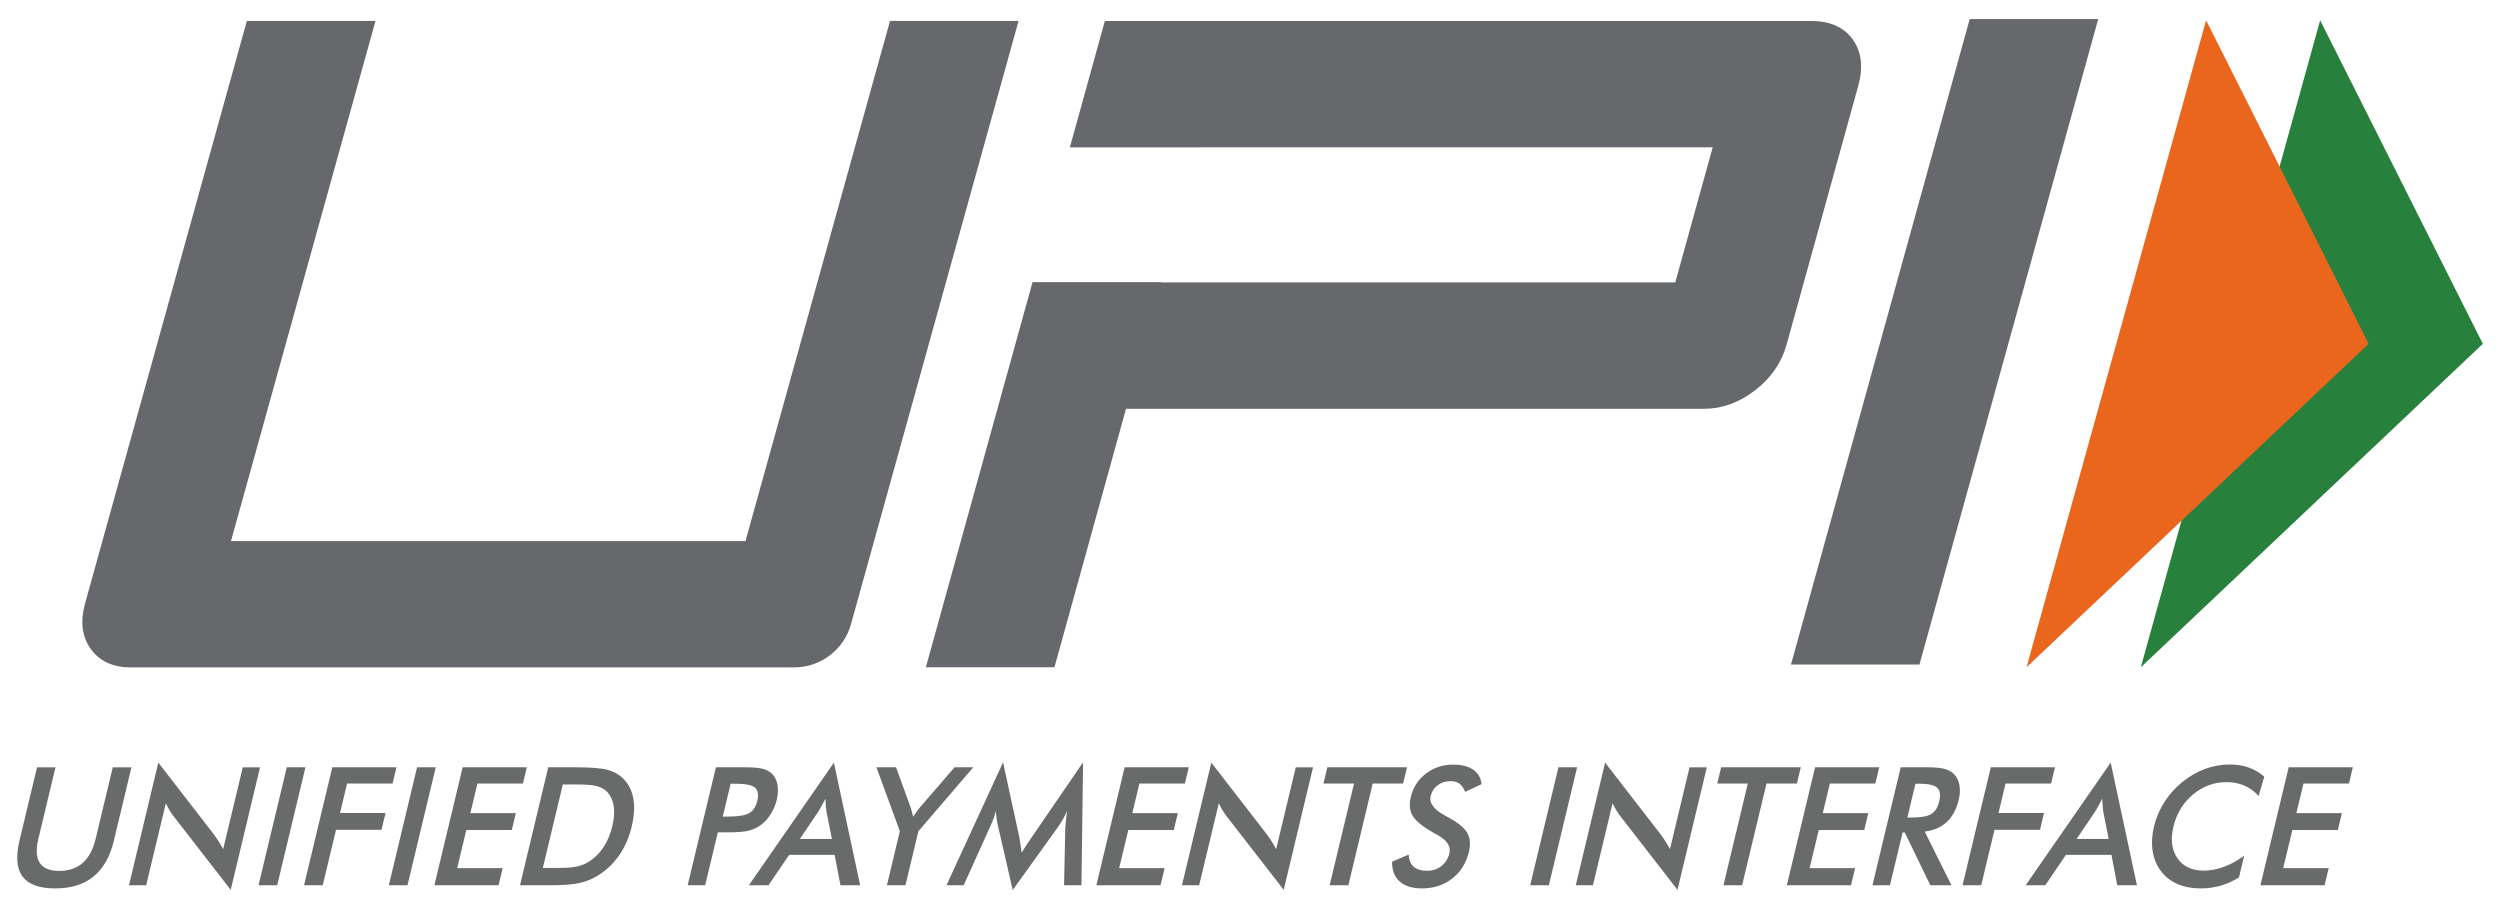 <?xml version="1.0" encoding="UTF-8"?>
<svg width="66px" height="24px" viewBox="0 0 66 24" version="1.1" xmlns="http://www.w3.org/2000/svg" xmlns:xlink="http://www.w3.org/1999/xlink">
    <title>Group Copy@1x</title>
    <defs>
        <polygon id="path-1" points="0 38 76 38 76 0 0 0"></polygon>
    </defs>
    <g id="Final.---CHR-30-days-Free-Plan-" stroke="none" stroke-width="1" fill="none" fill-rule="evenodd">
        <g id="Artboard" transform="translate(-166, -46)">
            <g id="Group-Copy" transform="translate(161, 39)">
                <g id="g24-Clipped" transform="translate(38, 19) scale(-1, 1) rotate(-180) translate(-38, -19) ">
                    <mask id="mask-2" fill="white">
                        <use xlink:href="#path-1"></use>
                    </mask>
                    <g id="path26"></g>
                    <g id="g24" mask="url(#mask-2)">
                        <g transform="translate(5.454, 7.503)">
                            <g id="g30" transform="translate(0, 0.043)">
                                <path d="M0.524,3.197 L1.011,3.197 L0.558,1.306 C0.491,1.025 0.504,0.814 0.596,0.673 C0.689,0.532 0.861,0.462 1.113,0.462 C1.363,0.462 1.568,0.532 1.729,0.673 C1.889,0.814 2.003,1.025 2.07,1.306 L2.523,3.197 L3.016,3.197 L2.552,1.259 C2.452,0.838 2.272,0.523 2.015,0.314 C1.757,0.104 1.42,0 1.003,0 C0.585,0 0.298,0.104 0.142,0.313 C-0.014,0.521 -0.041,0.837 0.06,1.259 L0.524,3.197 Z" id="path32" fill="#696A6A" fill-rule="nonzero"></path>
                            </g>
                            <g id="g34" transform="translate(2.951, 0.005)">
                                <path d="M5.32778028e-14,0.121 L0.775,3.359 L2.248,1.455 C2.287,1.401 2.327,1.344 2.366,1.282 C2.406,1.221 2.446,1.153 2.487,1.076 L3.004,3.235 L3.46,3.235 L2.686,0 L1.182,1.938 C1.141,1.99 1.104,2.045 1.069,2.104 C1.034,2.162 1.002,2.223 0.973,2.287 L0.454,0.121 L5.32778028e-14,0.121 Z" id="path36" fill="#696A6A" fill-rule="nonzero"></path>
                            </g>
                            <g id="g38" transform="translate(6.371, 0.126)">
                                <polygon id="path40" fill="#696A6A" fill-rule="nonzero" points="0 0 0.746 3.115 1.239 3.115 0.493 0"></polygon>
                            </g>
                            <g id="g42" transform="translate(7.573, 0.126)">
                                <polygon id="path44" fill="#696A6A" fill-rule="nonzero" points="0 0 0.746 3.115 2.44 3.115 2.337 2.685 1.136 2.685 0.95 1.908 2.151 1.908 2.045 1.464 0.844 1.464 0.493 0"></polygon>
                            </g>
                            <g id="g46" transform="translate(9.811, 0.126)">
                                <polygon id="path48" fill="#696A6A" fill-rule="nonzero" points="0 0 0.746 3.115 1.239 3.115 0.493 0"></polygon>
                            </g>
                            <g id="g50" transform="translate(11.014, 0.126)">
                                <polygon id="path52" fill="#696A6A" fill-rule="nonzero" points="0 0 0.746 3.115 2.44 3.115 2.337 2.685 1.136 2.685 0.949 1.904 2.15 1.904 2.044 1.459 0.843 1.459 0.602 0.453 1.803 0.453 1.694 0"></polygon>
                            </g>
                            <g id="g54" transform="translate(13.274, 0.126)">
                                <path d="M0.603,0.458 L1.018,0.458 C1.246,0.458 1.421,0.473 1.542,0.504 C1.664,0.536 1.775,0.588 1.877,0.662 C2.016,0.762 2.132,0.888 2.225,1.037 C2.319,1.187 2.389,1.361 2.437,1.56 C2.484,1.758 2.497,1.932 2.475,2.082 C2.454,2.231 2.398,2.357 2.307,2.457 C2.239,2.531 2.149,2.584 2.037,2.615 C1.925,2.646 1.742,2.662 1.487,2.662 L1.309,2.662 L1.131,2.662 L0.603,0.458 Z M-7.81268054e-17,0 L0.746,3.115 L1.411,3.115 C1.844,3.115 2.143,3.093 2.309,3.048 C2.474,3.003 2.611,2.928 2.718,2.823 C2.861,2.686 2.952,2.509 2.991,2.294 C3.03,2.078 3.016,1.832 2.95,1.555 C2.884,1.279 2.78,1.034 2.638,0.82 C2.496,0.607 2.321,0.431 2.112,0.292 C1.955,0.187 1.785,0.112 1.605,0.067 C1.425,0.023 1.156,0 0.798,0 L0.665,0 L-7.81268054e-17,0 Z" id="path56" fill="#696A6A" fill-rule="nonzero"></path>
                            </g>
                            <g id="g58" transform="translate(17.7, 0.126)">
                                <path d="M0.927,1.813 L1.054,1.813 C1.328,1.813 1.517,1.843 1.623,1.904 C1.729,1.965 1.801,2.073 1.838,2.228 C1.877,2.393 1.857,2.511 1.775,2.579 C1.694,2.647 1.523,2.681 1.262,2.681 L1.135,2.681 L0.927,1.813 Z M0.797,1.398 L0.462,0 L5.32925975e-14,0 L0.746,3.115 L1.492,3.115 C1.713,3.115 1.873,3.102 1.972,3.077 C2.07,3.053 2.151,3.012 2.215,2.955 C2.293,2.883 2.344,2.785 2.369,2.663 C2.393,2.54 2.388,2.405 2.353,2.257 C2.317,2.11 2.258,1.974 2.174,1.849 C2.09,1.724 1.992,1.626 1.88,1.555 C1.789,1.499 1.688,1.458 1.578,1.434 C1.468,1.41 1.302,1.398 1.081,1.398 L0.984,1.398 L0.797,1.398 Z" id="path60" fill="#696A6A" fill-rule="nonzero"></path>
                            </g>
                            <g id="g62" transform="translate(19.316, 0.126)">
                                <path d="M1.346,1.223 L2.192,1.223 L2.051,1.934 C2.044,1.979 2.038,2.031 2.032,2.09 C2.027,2.149 2.024,2.215 2.022,2.287 C1.989,2.219 1.956,2.155 1.923,2.097 C1.89,2.038 1.858,1.984 1.827,1.934 L1.346,1.223 Z M2.418,0 L2.265,0.802 L1.063,0.802 L0.518,0 L0,0 L2.245,3.238 L2.938,0 L2.418,0 Z" id="path64" fill="#696A6A" fill-rule="nonzero"></path>
                            </g>
                            <g id="g66" transform="translate(22.684, 0.126)">
                                <path d="M0.277,0 L0.618,1.426 L-3.90634027e-17,3.115 L0.518,3.115 L0.902,2.057 C0.911,2.03 0.921,1.995 0.933,1.951 C0.946,1.907 0.958,1.86 0.969,1.808 C1,1.858 1.032,1.905 1.064,1.949 C1.095,1.993 1.128,2.033 1.16,2.07 L2.063,3.115 L2.557,3.115 L1.107,1.426 L0.766,0 L0.277,0 Z" id="path68" fill="#696A6A" fill-rule="nonzero"></path>
                            </g>
                            <g id="g70" transform="translate(24.533, 0)">
                                <path d="M3.137,1.664 C3.137,1.688 3.144,1.755 3.158,1.864 C3.168,1.955 3.176,2.03 3.182,2.089 C3.153,2.018 3.118,1.947 3.079,1.877 C3.039,1.806 2.993,1.733 2.941,1.66 L1.749,0 L1.36,1.693 C1.344,1.763 1.331,1.831 1.323,1.896 C1.314,1.961 1.308,2.025 1.306,2.089 C1.289,2.024 1.267,1.956 1.241,1.884 C1.215,1.812 1.183,1.737 1.147,1.66 L0.454,0.126 L5.32772232e-14,0.126 L1.494,3.372 L1.92,1.406 C1.926,1.375 1.935,1.323 1.946,1.251 C1.957,1.179 1.97,1.089 1.985,0.983 C2.035,1.072 2.107,1.186 2.203,1.323 C2.228,1.36 2.247,1.389 2.26,1.408 L3.606,3.372 L3.563,0.126 L3.104,0.126 L3.137,1.664 Z" id="path72" fill="#696A6A" fill-rule="nonzero"></path>
                            </g>
                            <g id="g74" transform="translate(28.49, 0.126)">
                                <polygon id="path76" fill="#696A6A" fill-rule="nonzero" points="0 0 0.746 3.115 2.44 3.115 2.337 2.685 1.136 2.685 0.949 1.904 2.15 1.904 2.044 1.459 0.843 1.459 0.602 0.453 1.803 0.453 1.694 0"></polygon>
                            </g>
                            <g id="g78" transform="translate(30.75, 0.005)">
                                <path d="M5.32778028e-14,0.121 L0.775,3.359 L2.248,1.455 C2.287,1.401 2.327,1.344 2.366,1.282 C2.406,1.221 2.446,1.153 2.487,1.076 L3.004,3.235 L3.46,3.235 L2.686,0 L1.182,1.938 C1.141,1.99 1.104,2.045 1.069,2.104 C1.034,2.162 1.002,2.223 0.973,2.287 L0.454,0.121 L5.32778028e-14,0.121 Z" id="path80" fill="#696A6A" fill-rule="nonzero"></path>
                            </g>
                            <g id="g82" transform="translate(34.485, 0.126)">
                                <polygon id="path84" fill="#696A6A" fill-rule="nonzero" points="1.3 2.685 0.658 0 0.164 0 0.807 2.685 0 2.685 0.103 3.115 2.206 3.115 2.103 2.685"></polygon>
                            </g>
                            <g id="g86" transform="translate(36.297, 0.043)">
                                <path d="M0,0.706 L0.439,0.893 C0.443,0.755 0.486,0.648 0.568,0.575 C0.65,0.502 0.769,0.466 0.924,0.466 C1.07,0.466 1.197,0.508 1.303,0.591 C1.409,0.675 1.48,0.787 1.513,0.927 C1.557,1.111 1.448,1.274 1.187,1.417 C1.15,1.438 1.122,1.454 1.102,1.464 C0.808,1.631 0.621,1.782 0.542,1.918 C0.463,2.053 0.447,2.219 0.494,2.415 C0.555,2.668 0.688,2.874 0.894,3.032 C1.099,3.189 1.338,3.268 1.611,3.268 C1.835,3.268 2.012,3.223 2.141,3.135 C2.27,3.046 2.344,2.919 2.363,2.753 L1.928,2.549 C1.891,2.646 1.841,2.718 1.779,2.764 C1.718,2.809 1.64,2.832 1.546,2.832 C1.413,2.832 1.299,2.796 1.204,2.725 C1.109,2.654 1.047,2.559 1.019,2.44 C0.974,2.253 1.104,2.079 1.408,1.917 C1.431,1.904 1.449,1.894 1.463,1.887 C1.729,1.745 1.902,1.607 1.981,1.471 C2.061,1.335 2.076,1.166 2.028,0.964 C1.957,0.669 1.811,0.434 1.588,0.261 C1.365,0.087 1.099,0 0.791,0 C0.533,0 0.335,0.061 0.2,0.183 C0.063,0.305 -0.003,0.479 0,0.706" id="path88" fill="#696A6A" fill-rule="nonzero"></path>
                            </g>
                            <g id="g90" transform="translate(39.943, 0.126)">
                                <polygon id="path92" fill="#696A6A" fill-rule="nonzero" points="0 0 0.746 3.115 1.239 3.115 0.493 0"></polygon>
                            </g>
                            <g id="g94" transform="translate(41.146, 0.005)">
                                <path d="M5.32778028e-14,0.121 L0.775,3.359 L2.248,1.455 C2.287,1.401 2.327,1.344 2.366,1.282 C2.406,1.221 2.446,1.153 2.487,1.076 L3.004,3.235 L3.46,3.235 L2.686,0 L1.182,1.938 C1.141,1.99 1.104,2.045 1.069,2.104 C1.034,2.162 1.002,2.223 0.972,2.287 L0.454,0.121 L5.32778028e-14,0.121 Z" id="path96" fill="#696A6A" fill-rule="nonzero"></path>
                            </g>
                            <g id="g98" transform="translate(44.881, 0.126)">
                                <polygon id="path100" fill="#696A6A" fill-rule="nonzero" points="1.3 2.685 0.657 0 0.164 0 0.807 2.685 0 2.685 0.103 3.115 2.206 3.115 2.103 2.685"></polygon>
                            </g>
                            <g id="g102" transform="translate(46.718, 0.126)">
                                <polygon id="path104" fill="#696A6A" fill-rule="nonzero" points="0 0 0.746 3.115 2.44 3.115 2.337 2.685 1.136 2.685 0.949 1.904 2.15 1.904 2.044 1.459 0.843 1.459 0.602 0.453 1.803 0.453 1.694 0"></polygon>
                            </g>
                            <g id="g106" transform="translate(48.979, 0.126)">
                                <path d="M0.921,1.787 L1.011,1.787 C1.272,1.787 1.453,1.818 1.553,1.881 C1.654,1.943 1.724,2.054 1.761,2.213 C1.803,2.384 1.786,2.505 1.71,2.575 C1.635,2.646 1.473,2.681 1.225,2.681 L1.135,2.681 L0.921,1.787 Z M0.796,1.394 L0.462,0 L0,0 L0.746,3.115 L1.434,3.115 C1.636,3.115 1.789,3.101 1.894,3.074 C1.999,3.047 2.083,3.003 2.147,2.94 C2.223,2.865 2.272,2.768 2.295,2.649 C2.318,2.53 2.312,2.399 2.278,2.257 C2.218,2.008 2.113,1.812 1.962,1.671 C1.81,1.53 1.616,1.445 1.38,1.417 L2.086,0 L1.528,0 L0.852,1.394 L0.796,1.394 Z" id="path108" fill="#696A6A" fill-rule="nonzero"></path>
                            </g>
                            <g id="g110" transform="translate(51.357, 0.126)">
                                <polygon id="path112" fill="#696A6A" fill-rule="nonzero" points="0 0 0.746 3.115 2.44 3.115 2.337 2.685 1.136 2.685 0.95 1.908 2.151 1.908 2.045 1.464 0.844 1.464 0.493 0"></polygon>
                            </g>
                            <g id="g114" transform="translate(53.023, 0.126)">
                                <path d="M1.346,1.223 L2.192,1.223 L2.051,1.934 C2.044,1.979 2.038,2.031 2.033,2.09 C2.028,2.149 2.024,2.215 2.022,2.287 C1.989,2.219 1.956,2.155 1.923,2.097 C1.891,2.038 1.858,1.984 1.827,1.934 L1.346,1.223 Z M2.418,0 L2.266,0.802 L1.063,0.802 L0.518,0 L0,0 L2.245,3.238 L2.938,0 L2.418,0 Z" id="path116" fill="#696A6A" fill-rule="nonzero"></path>
                            </g>
                            <g id="g118" transform="translate(56.359, 0.043)">
                                <path d="M2.814,2.44 C2.704,2.562 2.579,2.653 2.437,2.715 C2.297,2.775 2.141,2.806 1.969,2.806 C1.637,2.806 1.341,2.697 1.081,2.478 C0.82,2.26 0.649,1.977 0.565,1.629 C0.485,1.293 0.52,1.016 0.67,0.798 C0.821,0.579 1.05,0.47 1.358,0.47 C1.538,0.47 1.717,0.503 1.895,0.568 C2.073,0.633 2.252,0.732 2.433,0.864 L2.296,0.291 C2.14,0.194 1.978,0.12 1.81,0.072 C1.642,0.024 1.467,0 1.285,0 C1.053,0 0.847,0.039 0.669,0.117 C0.491,0.195 0.345,0.31 0.232,0.462 C0.12,0.61 0.048,0.786 0.017,0.988 C-0.014,1.19 -0.002,1.405 0.052,1.634 C0.107,1.862 0.198,2.077 0.326,2.277 C0.453,2.478 0.61,2.654 0.797,2.806 C0.985,2.959 1.185,3.075 1.399,3.154 C1.613,3.232 1.833,3.272 2.06,3.272 C2.238,3.272 2.402,3.245 2.551,3.192 C2.7,3.139 2.838,3.059 2.964,2.95 L2.814,2.44 Z" id="path120" fill="#696A6A" fill-rule="nonzero"></path>
                            </g>
                            <g id="g122" transform="translate(59.221, 0.126)">
                                <polygon id="path124" fill="#696A6A" fill-rule="nonzero" points="0 0 0.746 3.115 2.44 3.115 2.337 2.685 1.136 2.685 0.949 1.904 2.15 1.904 2.044 1.459 0.843 1.459 0.602 0.453 1.803 0.453 1.694 0"></polygon>
                            </g>
                            <g id="g126" transform="translate(46.828, 5.954)">
                                <polygon id="path128" fill="#66686C" fill-rule="nonzero" points="3.392 0 0 0 4.718 17.039 8.111 17.039"></polygon>
                            </g>
                            <g id="g130" transform="translate(23.989, 5.882)">
                                <path d="M24.471,16.573 C24.235,16.897 23.873,17.061 23.38,17.061 L4.725,17.061 L3.801,13.723 L7.196,13.723 L7.196,13.725 L20.772,13.725 L19.784,10.159 L6.208,10.159 L6.209,10.166 L2.816,10.166 L0,0 L3.395,0 L5.284,6.823 L20.545,6.823 C21.022,6.823 21.471,6.986 21.892,7.311 C22.313,7.637 22.59,8.038 22.723,8.517 L24.613,15.342 C24.751,15.837 24.703,16.248 24.471,16.573" id="path132" fill="#66686C" fill-rule="nonzero"></path>
                            </g>
                            <g id="g134" transform="translate(1.72, 5.877)">
                                <path d="M20.292,1.141 C20.105,0.467 19.49,0 18.79,0 L1.287,0 C0.81,0 0.455,0.163 0.222,0.487 C-0.011,0.812 -0.061,1.215 0.073,1.694 L4.343,17.067 L7.739,17.067 L3.924,3.336 L17.507,3.336 L21.322,17.067 L24.716,17.067 L20.292,1.141 Z" id="path136" fill="#66686C" fill-rule="nonzero"></path>
                            </g>
                            <g id="g138" transform="translate(56.064, 5.881)">
                                <polygon id="path140" fill="#27803B" fill-rule="nonzero" points="4.734 17.081 9.029 8.539 0 0"></polygon>
                            </g>
                            <g id="g142" transform="translate(53.046, 5.881)">
                                <polygon id="path144" fill="#E9661C" fill-rule="nonzero" points="4.741 17.081 9.033 8.539 0 0"></polygon>
                            </g>
                        </g>
                    </g>
                </g>
            </g>
        </g>
    </g>
</svg>